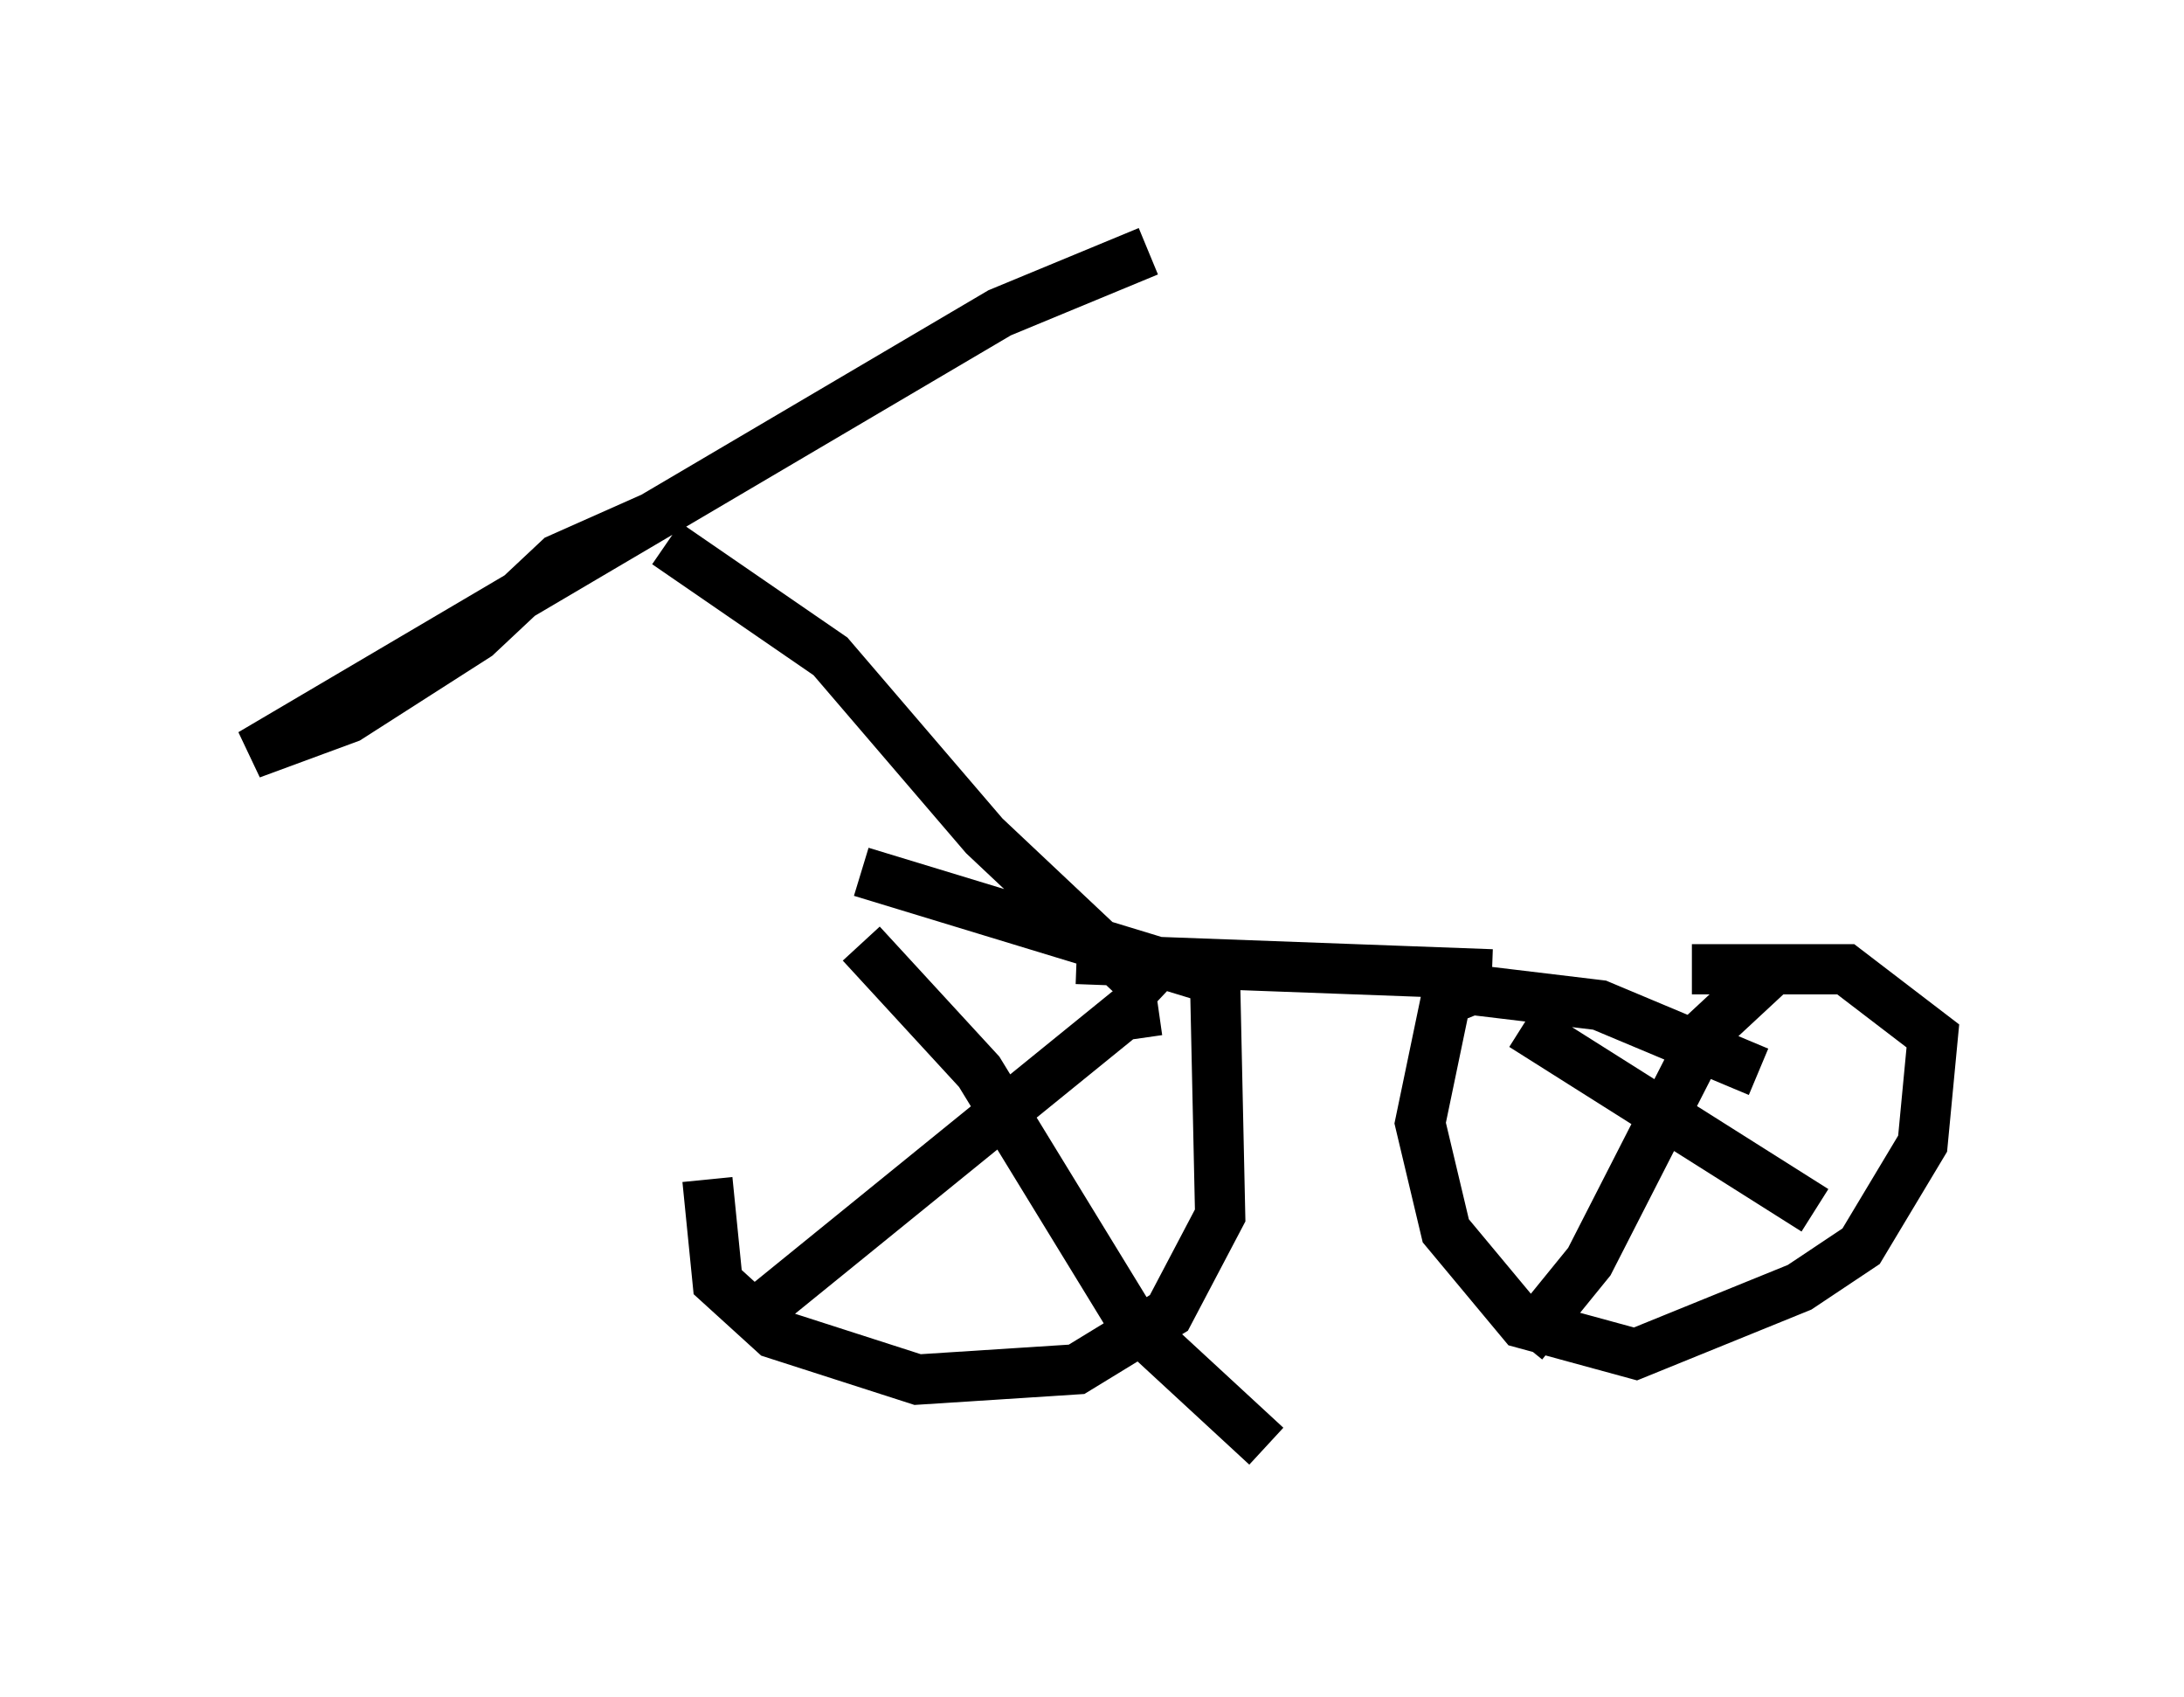 <?xml version="1.0" encoding="utf-8" ?>
<svg baseProfile="full" height="33.786" version="1.1" width="43.484" xmlns="http://www.w3.org/2000/svg" xmlns:ev="http://www.w3.org/2001/xml-events" xmlns:xlink="http://www.w3.org/1999/xlink"><defs /><rect fill="white" height="33.786" width="43.484" x="0" y="0" /><path d="M16.229, 16.74 m-2.144, 6.738 l0.204, 2.042 1.123, 1.021 l2.858, 0.919 3.165, -0.204 l1.838, -1.123 1.021, -1.94 l-0.102, -4.696 -7.044, -2.144 m17.865, 3.981 l-3.165, -1.327 -2.552, -0.306 l-0.51, 0.204 -0.51, 2.45 l0.51, 2.144 1.531, 1.838 l2.246, 0.613 3.267, -1.327 l1.225, -0.817 1.225, -2.042 l0.204, -2.144 -1.735, -1.327 l-3.063, 0.0 m-3.369, 1.123 l5.819, 3.675 m-0.715, -4.9 l-1.429, 1.327 -2.348, 4.594 l-1.327, 1.633 m-13.169, -7.963 l2.348, 2.552 3.063, 5.002 l2.654, 2.45 m-2.144, -8.677 l-0.715, 0.102 -7.044, 5.717 m6.125, -6.84 l8.269, 0.306 m-16.436, -8.575 l3.267, 2.246 3.063, 3.573 l3.471, 3.267 m-10.106, -9.596 l-1.838, 0.817 -1.633, 1.531 l-2.552, 1.633 -1.94, 0.715 l14.904, -8.779 2.96, -1.225 " fill="none" stroke="black" stroke-width="1" /></svg>